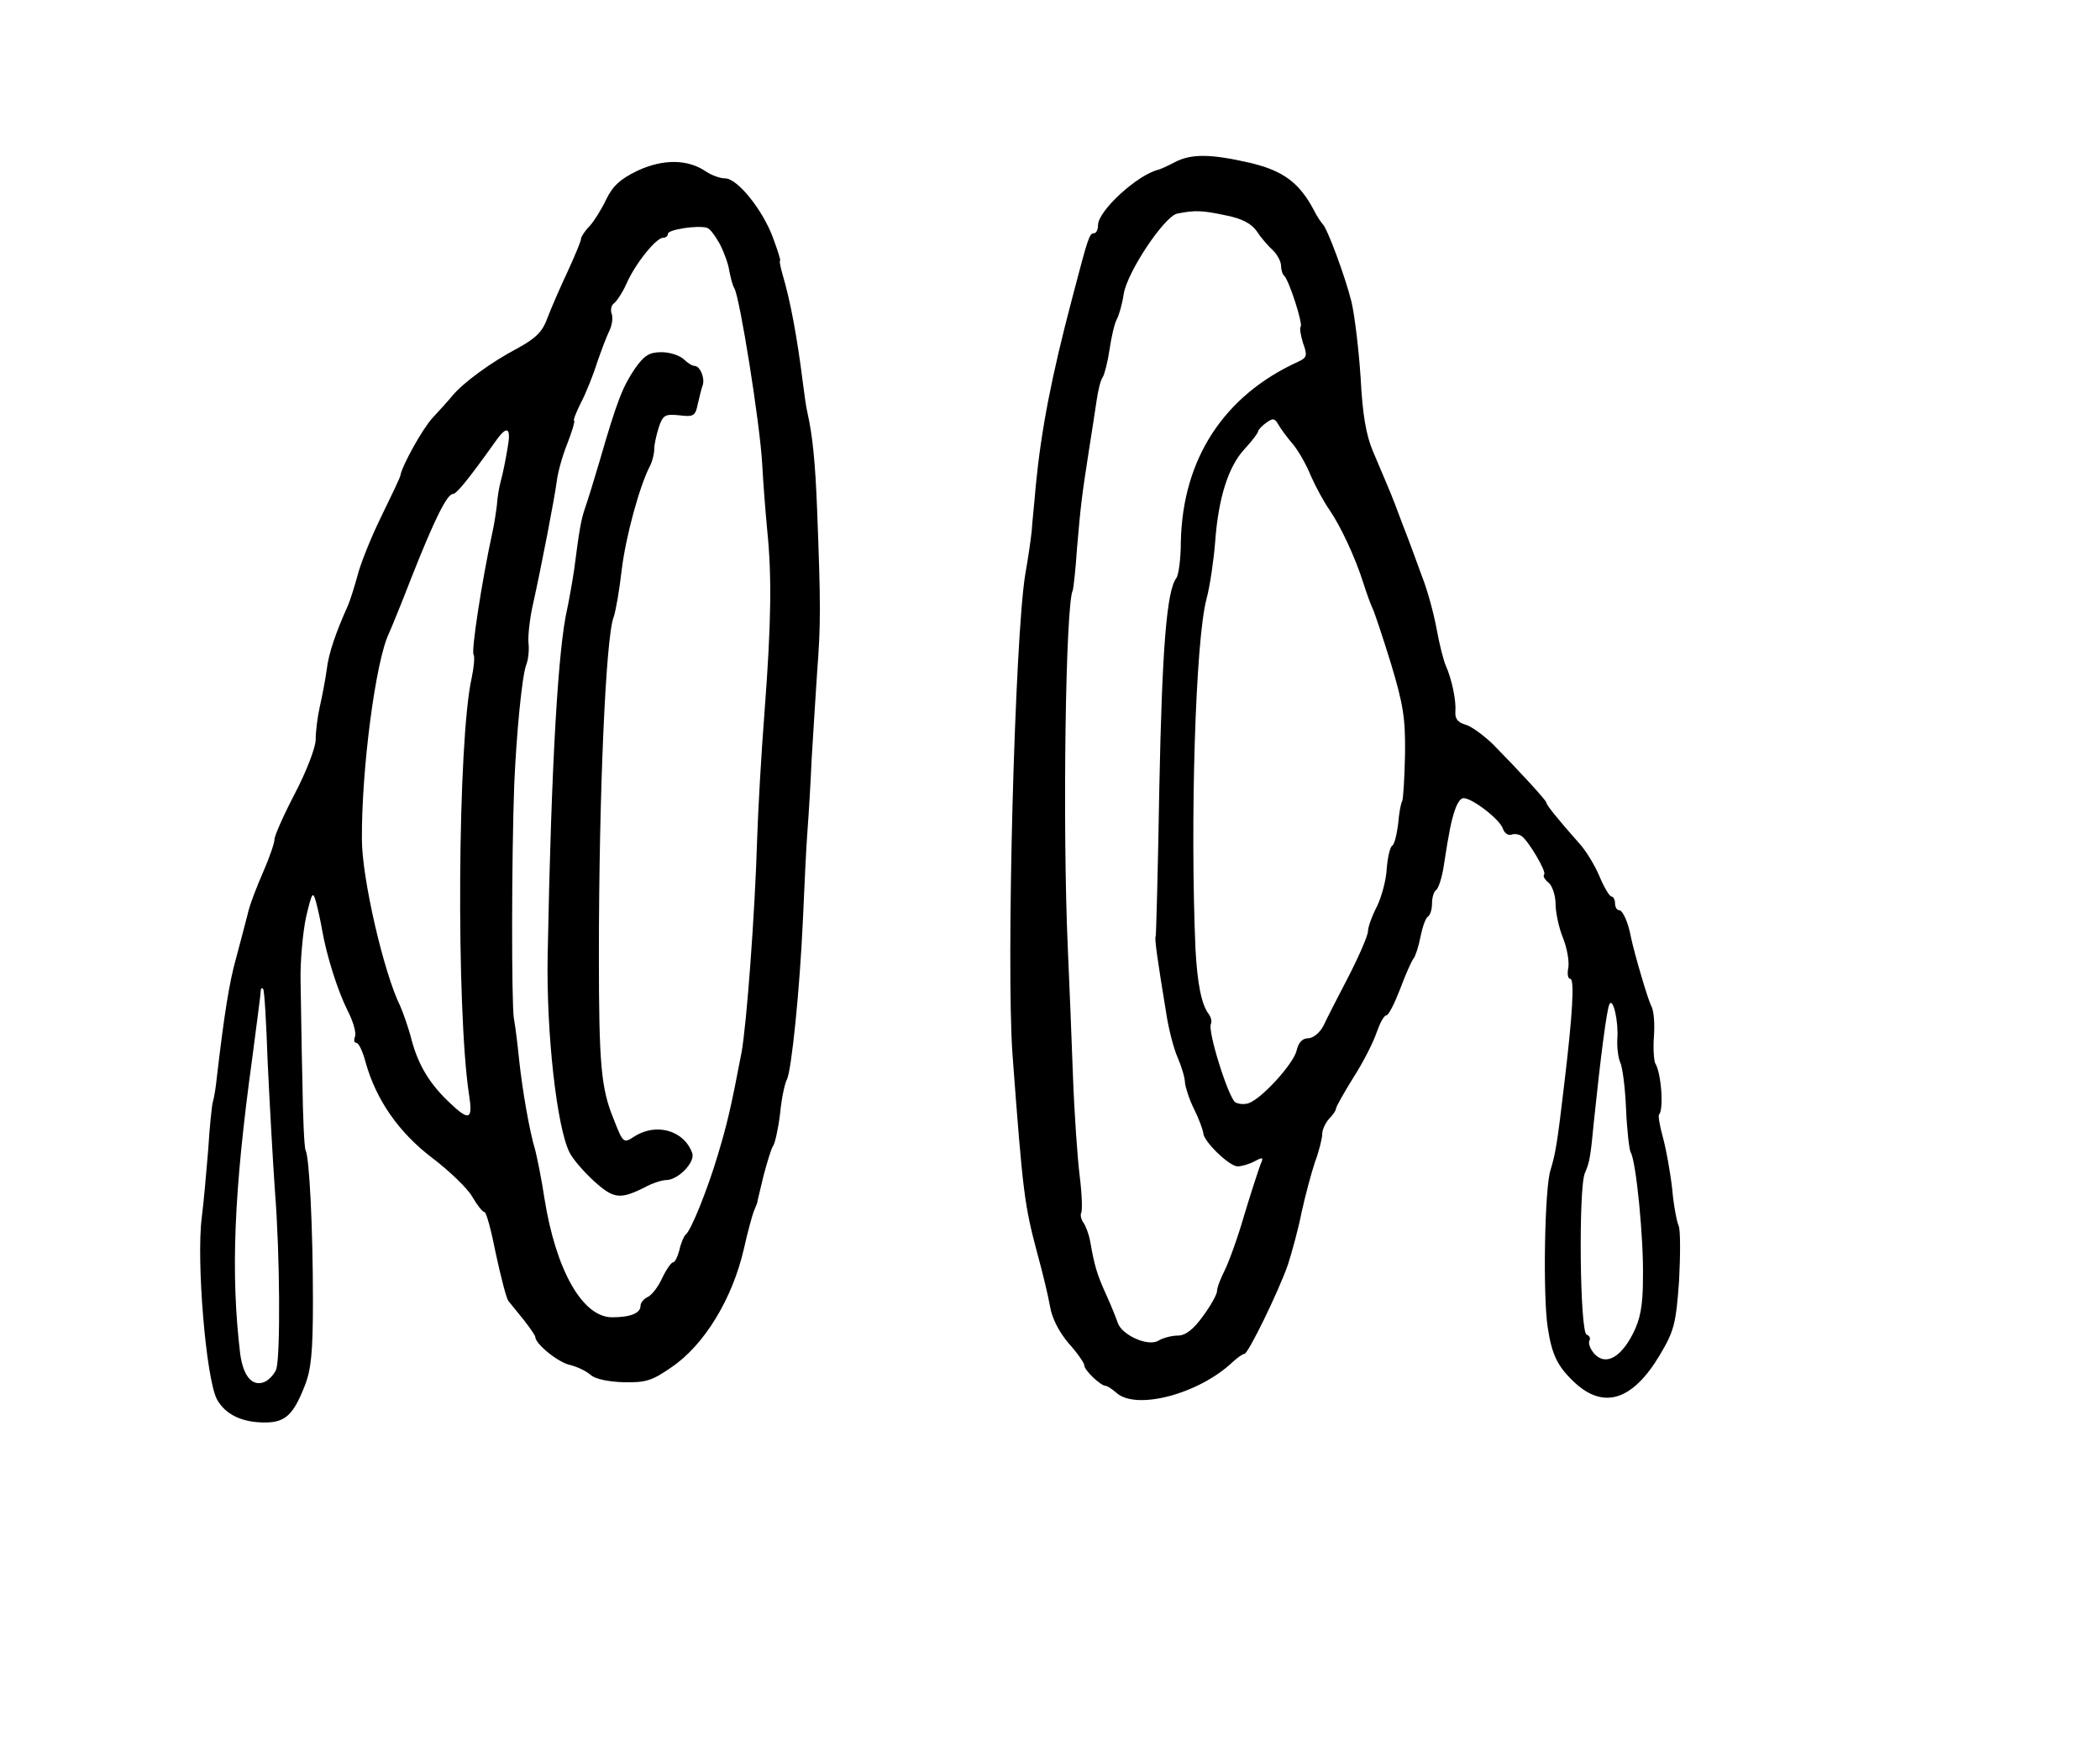 <?xml version="1.0" standalone="no"?>
<!DOCTYPE svg PUBLIC "-//W3C//DTD SVG 20010904//EN"
 "http://www.w3.org/TR/2001/REC-SVG-20010904/DTD/svg10.dtd">
<svg version="1.0" xmlns="http://www.w3.org/2000/svg"
 width="459pt" height="385pt" viewBox="0 0 459 385"
 preserveAspectRatio="xMidYMid meet">
<g transform="translate(0,385) scale(0.1,-0.1)"
fill="#000000" stroke="none">
<path d="M2567 3495 c-15 -8 -31 -15 -35 -16 -46 -11 -132 -90 -132 -121 0
-10 -4 -18 -9 -18 -10 0 -13 -10 -47 -140 -46 -174 -68 -289 -80 -411 -3 -37
-8 -82 -9 -100 -2 -19 -8 -61 -14 -94 -23 -140 -42 -854 -28 -1050 23 -308 26
-329 55 -438 11 -40 23 -90 27 -113 4 -25 19 -55 40 -80 19 -21 35 -44 35 -49
0 -11 36 -45 47 -45 3 0 14 -7 23 -15 43 -39 180 -3 254 67 11 10 22 18 26 18
8 0 74 135 95 195 9 28 23 79 30 115 8 36 21 85 29 109 9 24 16 52 16 62 0 9
7 24 15 33 8 8 15 18 15 22 0 4 17 34 38 68 22 34 44 78 51 99 7 20 16 37 21
37 5 0 18 26 30 57 12 32 25 62 30 68 4 5 11 27 15 48 4 20 11 40 16 43 5 3 9
16 9 29 0 13 4 26 9 29 5 4 12 25 16 49 4 23 8 53 11 67 9 54 21 85 33 85 19
0 80 -47 86 -67 3 -9 11 -15 18 -13 7 3 17 1 23 -3 15 -11 55 -78 49 -84 -3
-3 1 -11 10 -18 8 -7 15 -28 15 -46 0 -18 7 -52 16 -74 9 -22 14 -51 12 -65
-3 -14 -1 -25 4 -25 10 0 5 -80 -13 -230 -15 -128 -19 -152 -30 -188 -13 -39
-17 -276 -6 -345 9 -59 21 -84 58 -119 64 -60 127 -40 186 58 32 54 36 68 43
164 3 58 3 112 -1 120 -4 9 -11 45 -14 80 -4 36 -13 86 -20 112 -7 25 -11 48
-9 51 11 10 5 92 -8 112 -3 6 -5 32 -3 59 2 27 0 57 -6 67 -8 16 -36 112 -44
149 -6 33 -18 60 -26 60 -5 0 -9 7 -9 15 0 8 -4 15 -8 15 -4 0 -16 20 -26 44
-10 24 -30 57 -45 73 -46 52 -71 83 -71 88 0 5 -60 70 -117 128 -21 20 -48 40
-61 43 -16 5 -22 13 -21 28 2 23 -7 69 -21 101 -5 11 -14 47 -20 80 -6 33 -20
85 -32 115 -11 30 -29 80 -41 110 -11 30 -26 69 -33 85 -7 17 -22 52 -33 78
-15 35 -23 81 -27 160 -4 62 -13 137 -20 167 -14 56 -53 161 -63 170 -3 3 -12
16 -19 30 -32 61 -68 87 -140 104 -87 20 -129 20 -165 1z m113 -116 c35 -7 56
-18 68 -36 9 -14 25 -32 35 -41 9 -9 17 -24 17 -33 0 -8 3 -19 7 -22 11 -11
41 -105 36 -111 -3 -3 0 -19 5 -36 10 -27 9 -32 -11 -41 -162 -74 -252 -212
-256 -393 0 -38 -5 -74 -10 -80 -21 -28 -31 -155 -37 -456 -3 -179 -7 -326 -8
-327 -3 -3 3 -46 23 -168 5 -33 16 -77 25 -97 9 -21 16 -45 16 -55 1 -10 9
-36 20 -58 11 -22 19 -45 20 -52 0 -18 57 -73 75 -73 9 0 26 5 37 11 19 10 20
9 13 -7 -4 -11 -20 -59 -35 -109 -14 -49 -34 -104 -43 -122 -9 -18 -17 -38
-17 -46 0 -7 -14 -32 -31 -55 -21 -29 -38 -42 -55 -42 -13 0 -32 -5 -42 -11
-22 -14 -80 12 -89 39 -3 9 -14 37 -25 61 -21 46 -26 65 -35 116 -3 17 -10 35
-15 42 -5 7 -7 16 -5 21 3 4 2 40 -3 80 -5 39 -12 140 -15 224 -3 84 -8 207
-11 273 -12 269 -5 758 11 785 1 3 6 44 9 91 8 93 10 111 26 214 6 39 14 88
17 110 3 22 9 45 13 50 4 6 11 33 15 60 4 28 11 58 16 67 5 9 12 34 15 55 8
49 89 170 117 176 40 8 55 7 107 -4z m145 -499 c12 -14 30 -45 40 -70 11 -25
29 -58 41 -75 24 -35 56 -103 74 -160 7 -22 16 -47 20 -55 4 -8 22 -62 40
-120 27 -90 32 -119 31 -199 -1 -52 -4 -97 -6 -102 -3 -4 -7 -26 -9 -50 -3
-23 -8 -45 -13 -48 -5 -3 -10 -26 -12 -50 -1 -24 -11 -61 -21 -82 -11 -21 -20
-46 -20 -55 0 -9 -19 -53 -42 -98 -23 -44 -48 -93 -55 -108 -8 -16 -23 -28
-34 -28 -12 0 -21 -9 -25 -27 -7 -29 -76 -105 -105 -115 -9 -3 -22 -2 -29 2
-15 10 -62 159 -53 172 2 5 0 14 -5 21 -16 20 -25 68 -29 142 -12 280 0 675
24 765 8 30 16 87 19 125 7 97 29 165 64 203 17 18 30 36 30 39 0 3 8 12 18
19 14 10 18 10 26 -4 5 -9 19 -28 31 -42z m710 -1302 c-1 -18 2 -40 6 -50 5
-9 11 -54 13 -101 2 -47 7 -90 10 -96 12 -18 29 -191 27 -276 0 -60 -6 -90
-22 -121 -27 -53 -60 -70 -84 -44 -9 10 -14 23 -11 29 3 5 0 11 -6 13 -15 5
-18 320 -4 353 10 24 12 30 20 115 14 135 28 245 34 255 8 14 20 -39 17 -77z"/>
<path d="M1394 3477 c-38 -18 -55 -34 -69 -63 -10 -21 -26 -47 -36 -58 -11
-11 -19 -24 -19 -28 0 -5 -13 -36 -29 -71 -16 -34 -36 -80 -44 -101 -11 -31
-25 -45 -65 -67 -59 -31 -120 -76 -143 -104 -9 -11 -29 -33 -43 -48 -21 -22
-67 -104 -71 -127 0 -3 -19 -43 -42 -90 -23 -47 -46 -105 -52 -130 -7 -25 -16
-54 -21 -65 -26 -58 -42 -104 -46 -140 -3 -22 -10 -58 -15 -80 -5 -22 -9 -54
-9 -72 0 -17 -20 -69 -45 -117 -25 -48 -45 -93 -45 -101 0 -8 -11 -40 -25 -72
-14 -32 -30 -73 -34 -93 -5 -19 -16 -62 -25 -95 -15 -53 -26 -124 -42 -260 -2
-21 -6 -46 -9 -55 -2 -8 -7 -55 -10 -105 -4 -49 -10 -116 -14 -147 -12 -94 9
-350 33 -397 18 -33 54 -51 105 -51 44 0 62 16 87 80 14 35 18 73 18 185 0
163 -8 316 -16 330 -3 6 -6 73 -7 150 -2 77 -3 176 -4 220 -1 44 5 107 12 140
13 55 15 58 22 32 4 -15 10 -42 13 -60 10 -57 34 -133 56 -177 12 -23 19 -48
16 -56 -3 -8 -2 -14 3 -14 5 0 14 -19 20 -42 23 -83 73 -154 145 -209 37 -28
77 -66 88 -85 11 -19 23 -34 27 -34 4 0 15 -41 25 -92 11 -51 23 -97 27 -102
5 -6 20 -25 34 -42 14 -18 25 -34 25 -37 0 -15 49 -55 75 -61 17 -4 37 -14 46
-22 10 -9 39 -15 72 -16 48 -1 62 3 105 33 72 49 133 150 158 259 8 36 18 72
21 80 3 8 7 17 8 20 0 3 7 30 14 60 8 30 17 60 21 65 4 6 11 37 15 70 3 32 10
66 15 75 10 20 28 195 35 350 3 69 7 157 10 195 3 39 7 108 9 155 3 47 8 132
12 190 8 105 8 148 0 355 -4 105 -10 163 -21 212 -3 12 -7 41 -10 65 -13 104
-28 182 -44 236 -5 17 -8 32 -6 32 2 0 -5 22 -15 49 -22 61 -78 131 -105 131
-11 0 -30 7 -42 15 -39 27 -93 28 -149 2z m179 -160 c9 -17 19 -44 21 -59 3
-15 7 -32 11 -38 12 -20 56 -295 61 -385 2 -38 7 -104 11 -145 10 -99 9 -200
-6 -397 -7 -89 -14 -213 -16 -275 -5 -168 -23 -405 -34 -468 -24 -126 -32
-158 -52 -225 -22 -74 -59 -167 -71 -175 -3 -3 -10 -18 -13 -33 -4 -15 -10
-27 -14 -27 -4 0 -15 -16 -24 -35 -9 -20 -24 -38 -32 -41 -8 -4 -15 -12 -15
-19 0 -16 -22 -25 -62 -25 -65 0 -123 103 -148 260 -6 41 -16 89 -20 105 -13
43 -28 131 -35 195 -3 30 -8 73 -12 95 -5 39 -5 345 1 510 5 114 17 236 26
261 5 12 7 34 5 50 -1 15 3 53 10 83 18 81 47 231 52 269 2 18 12 55 23 82 11
28 17 50 15 50 -3 0 4 18 15 40 11 21 27 61 35 87 9 26 21 58 27 70 6 12 8 29
5 37 -3 8 -1 18 4 22 6 4 19 23 28 43 19 44 65 101 80 101 6 0 11 4 11 9 0 9
64 19 85 13 6 -1 18 -17 28 -35z m-464 -449 c-4 -24 -10 -54 -14 -68 -4 -14
-8 -38 -9 -55 -2 -16 -6 -43 -10 -60 -23 -106 -46 -257 -41 -266 3 -4 1 -27
-4 -51 -31 -137 -34 -724 -6 -910 9 -56 1 -60 -41 -20 -44 41 -69 82 -84 137
-7 28 -19 61 -25 75 -36 72 -84 280 -84 365 -1 153 30 390 59 450 5 11 28 67
50 124 49 124 77 181 90 181 8 0 36 35 93 115 26 37 35 31 26 -17z m-524
-1339 c4 -85 11 -212 16 -284 11 -137 12 -358 3 -388 -3 -9 -13 -21 -23 -27
-28 -14 -49 9 -56 60 -21 175 -14 353 26 644 10 77 19 144 19 150 0 5 2 7 5 4
3 -2 7 -74 10 -159z"/>
<path d="M1387 3043 c-26 -39 -38 -68 -77 -203 -12 -41 -26 -86 -31 -100 -9
-26 -13 -49 -24 -135 -4 -27 -11 -66 -15 -85 -20 -85 -35 -336 -43 -760 -3
-169 20 -375 48 -430 7 -14 31 -42 53 -62 43 -39 57 -41 111 -14 16 9 38 16
47 16 26 0 64 39 57 59 -18 50 -79 67 -127 36 -23 -15 -24 -15 -45 39 -27 66
-32 118 -32 356 0 351 15 696 32 740 5 14 13 61 18 105 9 73 39 183 62 227 5
10 9 26 9 36 0 11 5 32 10 48 9 27 14 29 45 26 31 -4 35 -1 40 24 4 16 8 35
11 42 5 16 -6 42 -18 42 -5 0 -16 7 -24 15 -9 8 -30 15 -48 15 -27 0 -38 -7
-59 -37z"/>
</g>
</svg>
